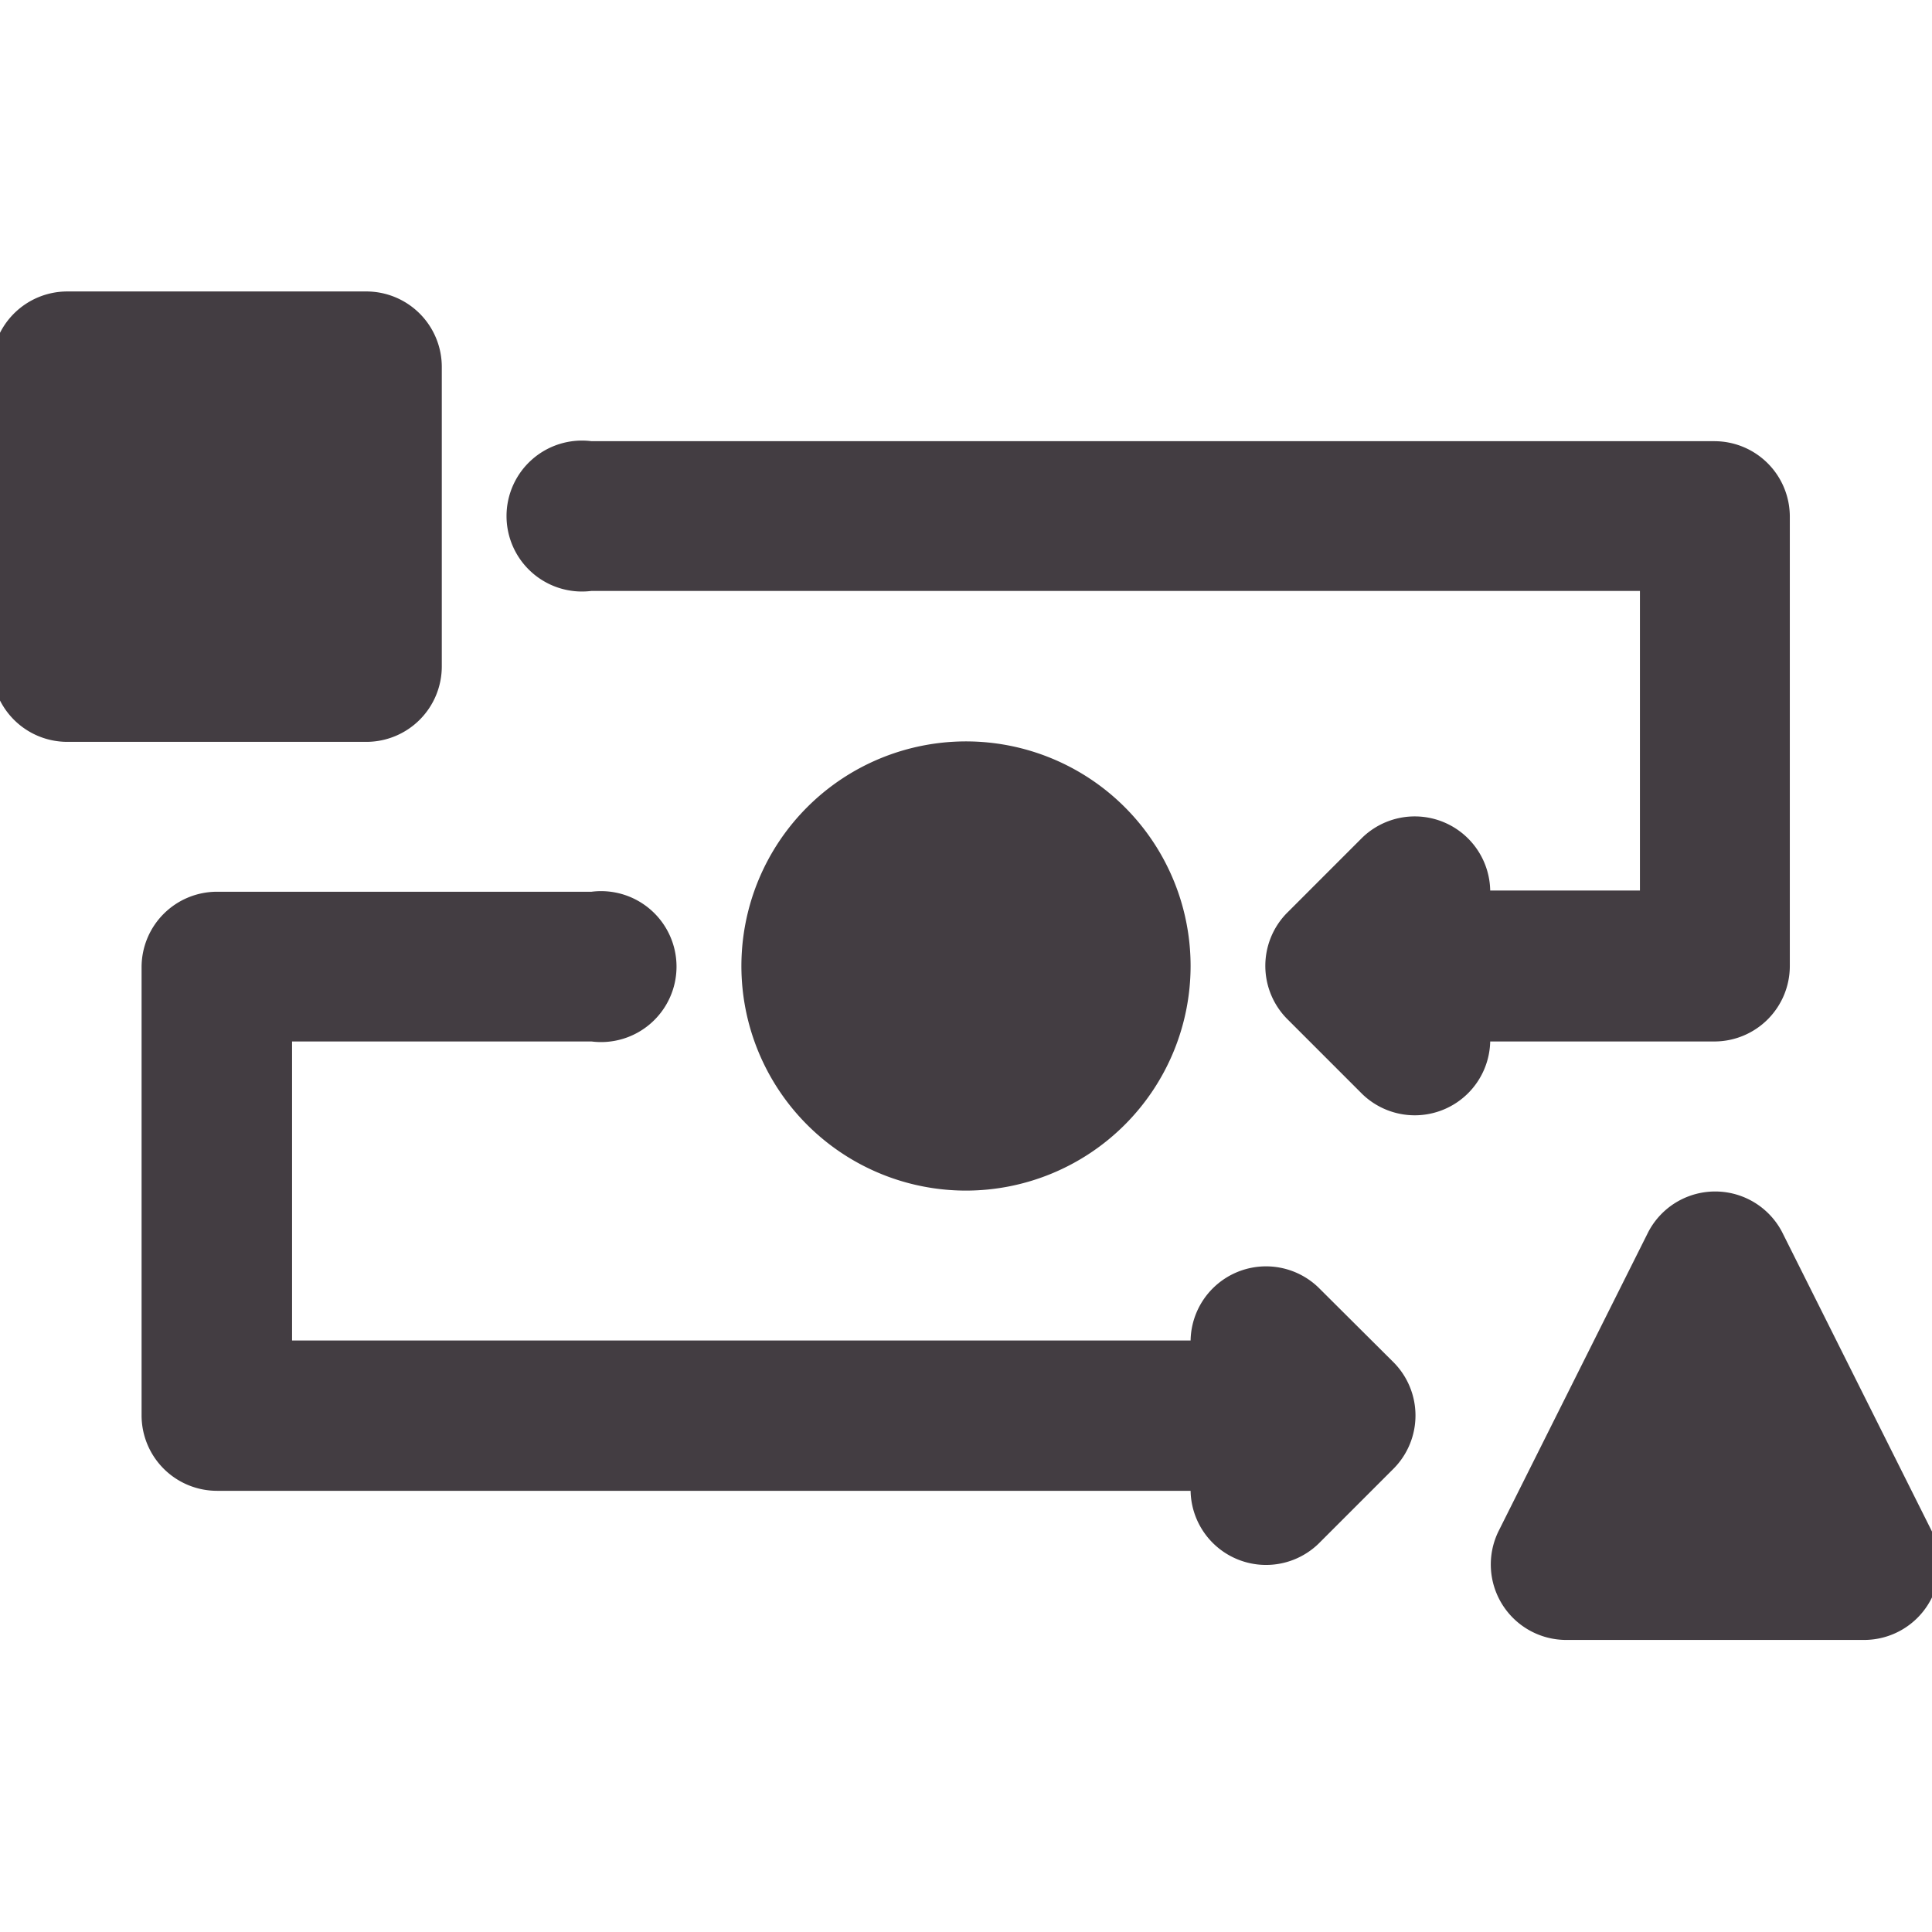 <svg id="Layer_1" data-name="Layer 1" xmlns="http://www.w3.org/2000/svg" viewBox="0 0 128 128"><defs><style>.cls-1{fill:#433d42;}</style></defs><path class="cls-1" d="M118.58,64V34.23a5,5,0,0,0-5-5H39.19a5,5,0,1,0,0,9.92h69.46V59H98.73a5,5,0,0,0-8.47-3.51l-5,5a5,5,0,0,0,0,7l5,5A5,5,0,0,0,98.73,69h14.89A5,5,0,0,0,118.58,64Z"/><path class="cls-1" d="M29.27,44.15V24.31a5,5,0,0,0-5-5H4.46a5,5,0,0,0-5,5V44.15a5,5,0,0,0,5,5H24.31A5,5,0,0,0,29.27,44.15Z"/><path class="cls-1" d="M78.88,64A14.88,14.88,0,1,0,64,78.88,14.89,14.89,0,0,0,78.88,64Z"/><path class="cls-1" d="M128,101.47l-9.93-19.84a5,5,0,0,0-8.87,0l-9.93,19.84a5,5,0,0,0,4.44,7.18h19.85a5,5,0,0,0,4.44-7.18Z"/><path class="cls-1" d="M87.35,85.3a5,5,0,0,0-8.47,3.51H19.35V69H39.19a5,5,0,1,0,0-9.92H14.38a5,5,0,0,0-5,5V93.77a5,5,0,0,0,5,5h64.5a5,5,0,0,0,8.47,3.51l5-5a5,5,0,0,0,0-7Z"/></svg>